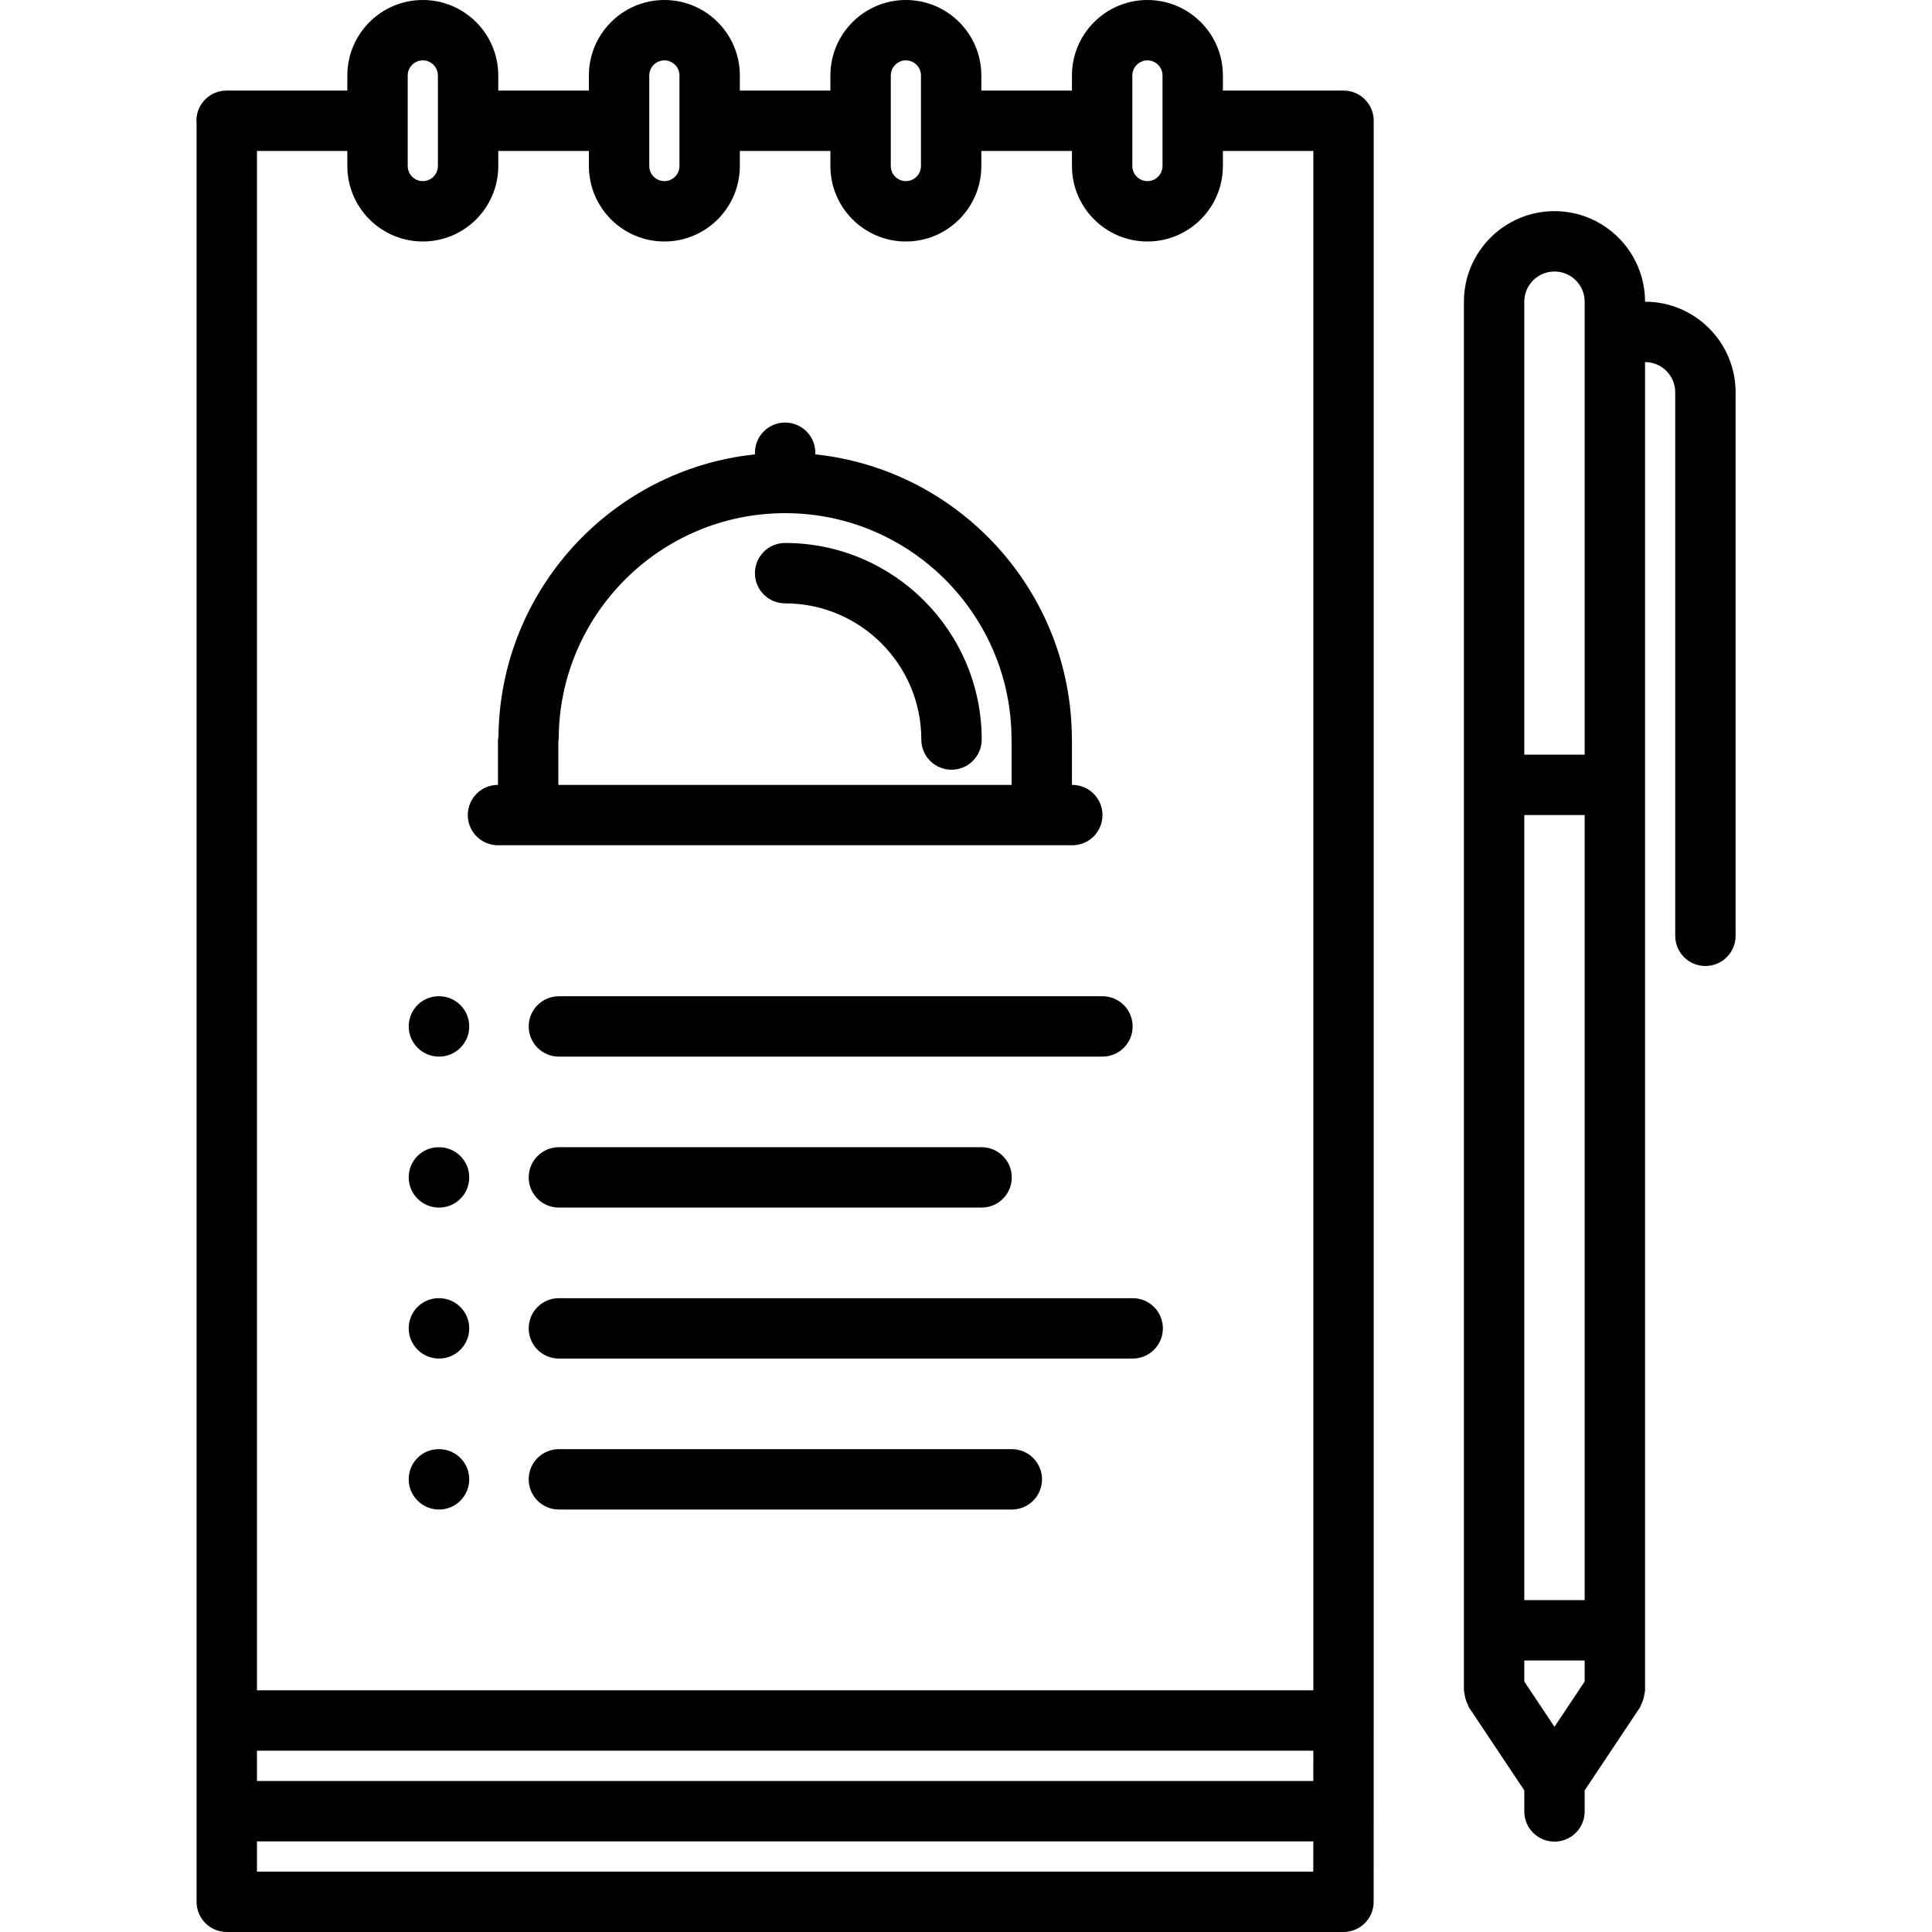 <svg id="icons" enable-background="new 0 0 64 64" height="512" viewBox="0 0 64 64" width="512" xmlns="http://www.w3.org/2000/svg"><path d="m44.506 3h-3.996v-.5c0-1.379-1.121-2.5-2.5-2.5s-2.5 1.121-2.5 2.5v.5h-3.002v-.5c0-1.379-1.121-2.5-2.5-2.5s-2.5 1.121-2.5 2.5v.5h-3v-.5c0-1.379-1.121-2.5-2.5-2.5s-2.5 1.121-2.5 2.5v.5h-3.002v-.5c0-1.379-1.121-2.5-2.5-2.5s-2.5 1.121-2.5 2.5v.5h-4c-.553 0-1 .447-1 1 0 .011.006.019.006.029v52.965 6.006c0 .553.447 1 1 1h36.992c.553 0 1-.447 1-1l.002-6.006v-52.994c0-.553-.447-1-1-1zm-6.996-.5c0-.275.225-.5.5-.5s.5.225.5.5v3c0 .275-.225.5-.5.5s-.5-.225-.5-.5zm-8.002 0c0-.275.225-.5.5-.5s.5.225.5.5v3c0 .275-.225.5-.5.5s-.5-.225-.5-.5zm-8 0c0-.275.225-.5.5-.5s.5.225.5.5v3c0 .275-.225.5-.5.5s-.5-.225-.5-.5zm-8.002 0c0-.275.225-.5.5-.5s.5.225.5.5v3c0 .275-.225.5-.5.5s-.5-.225-.5-.5zm29.998 59.5h-34.992v-1.002h34.993zm.001-3.002h-34.993v-1.004h34.994zm.001-3.004h-34.994v-50.994h2.994v.5c0 1.379 1.121 2.5 2.5 2.5s2.5-1.121 2.5-2.5v-.5h3.002v.5c0 1.379 1.121 2.5 2.5 2.5s2.5-1.121 2.5-2.5v-.5h3v.5c0 1.379 1.121 2.5 2.5 2.5s2.5-1.121 2.5-2.5v-.5h3.002v.5c0 1.379 1.121 2.5 2.5 2.5s2.5-1.121 2.5-2.5v-.5h2.996z"/><path d="m14.544 33.002h-.011c-.552 0-.994.447-.994 1s.452 1 1.005 1c.552 0 1-.447 1-1s-.448-1-1-1z"/><path d="m18.514 33.002c-.553 0-1 .447-1 1s.447 1 1 1h18.006c.553 0 1-.447 1-1s-.447-1-1-1z"/><path d="m14.544 38.003h-.011c-.552 0-.994.447-.994 1s.452 1 1.005 1c.552 0 1-.447 1-1s-.448-1-1-1z"/><path d="m18.514 38.003c-.553 0-1 .447-1 1s.447 1 1 1h14.002c.553 0 1-.447 1-1s-.447-1-1-1z"/><path d="m14.544 43.004h-.011c-.552 0-.994.447-.994 1s.452 1 1.005 1c.552 0 1-.447 1-1s-.448-1-1-1z"/><path d="m37.521 43.004h-19.007c-.553 0-1 .447-1 1s.447 1 1 1h19.008c.553 0 1-.447 1-1s-.448-1-1.001-1z"/><path d="m14.544 48.005h-.011c-.552 0-.994.447-.994 1s.452 1 1.005 1c.552 0 1-.447 1-1s-.448-1-1-1z"/><path d="m33.518 48.005h-15.004c-.553 0-1 .447-1 1s.447 1 1 1h15.004c.553 0 1-.447 1-1s-.448-1-1-1z"/><path d="m54.494 9.994c0-1.654-1.346-3-3-3s-3 1.346-3 3v46.012c0 .031.015.058.018.088.006.067.02.131.04.197s.044.127.076.187c.015.026.017.057.034.083l1.832 2.748v.697c0 .553.447 1 1 1s1-.447 1-1v-.697l1.832-2.748c.018-.026.02-.056.034-.083.032-.06.057-.12.076-.187.021-.066.034-.13.04-.197.003-.03.018-.057.018-.088v-44.012c.552 0 1 .448 1 1v18.006c0 .553.447 1 1 1s1-.447 1-1v-18.006c0-1.654-1.346-3-3-3zm-2 45.709-1 1.5-1-1.5v-.697h2zm0-2.697h-2v-26.006h2zm0-28.006h-2v-15.006c0-.552.448-1 1-1s1 .448 1 1z"/><path d="m36.521 27.001c0-.553-.447-1-1-1h-.011v-1.504c0-.005-.003-.009-.003-.014-.007-4.893-3.734-8.93-8.499-9.431v-.054c0-.553-.447-1-1-1s-1 .447-1 1v.054c-4.744.499-8.456 4.503-8.496 9.366-.002.027-.016.051-.016.078v1.504c-.553 0-1 .447-1 1s.447 1 1 1h19.025c.553.001 1-.446 1-.999zm-3.011-1h-15.014v-1.444c.001-.021.012-.038.012-.059 0-4.135 3.364-7.499 7.5-7.499s7.5 3.364 7.5 7.499c0 .004.002.006.002.01z"/><path d="m26.008 17.987c-.553 0-1 .447-1 1s.447 1 1 1c2.487 0 4.512 2.023 4.512 4.511 0 .553.447 1 1 1s1-.447 1-1c0-3.59-2.921-6.511-6.512-6.511z"/></svg>